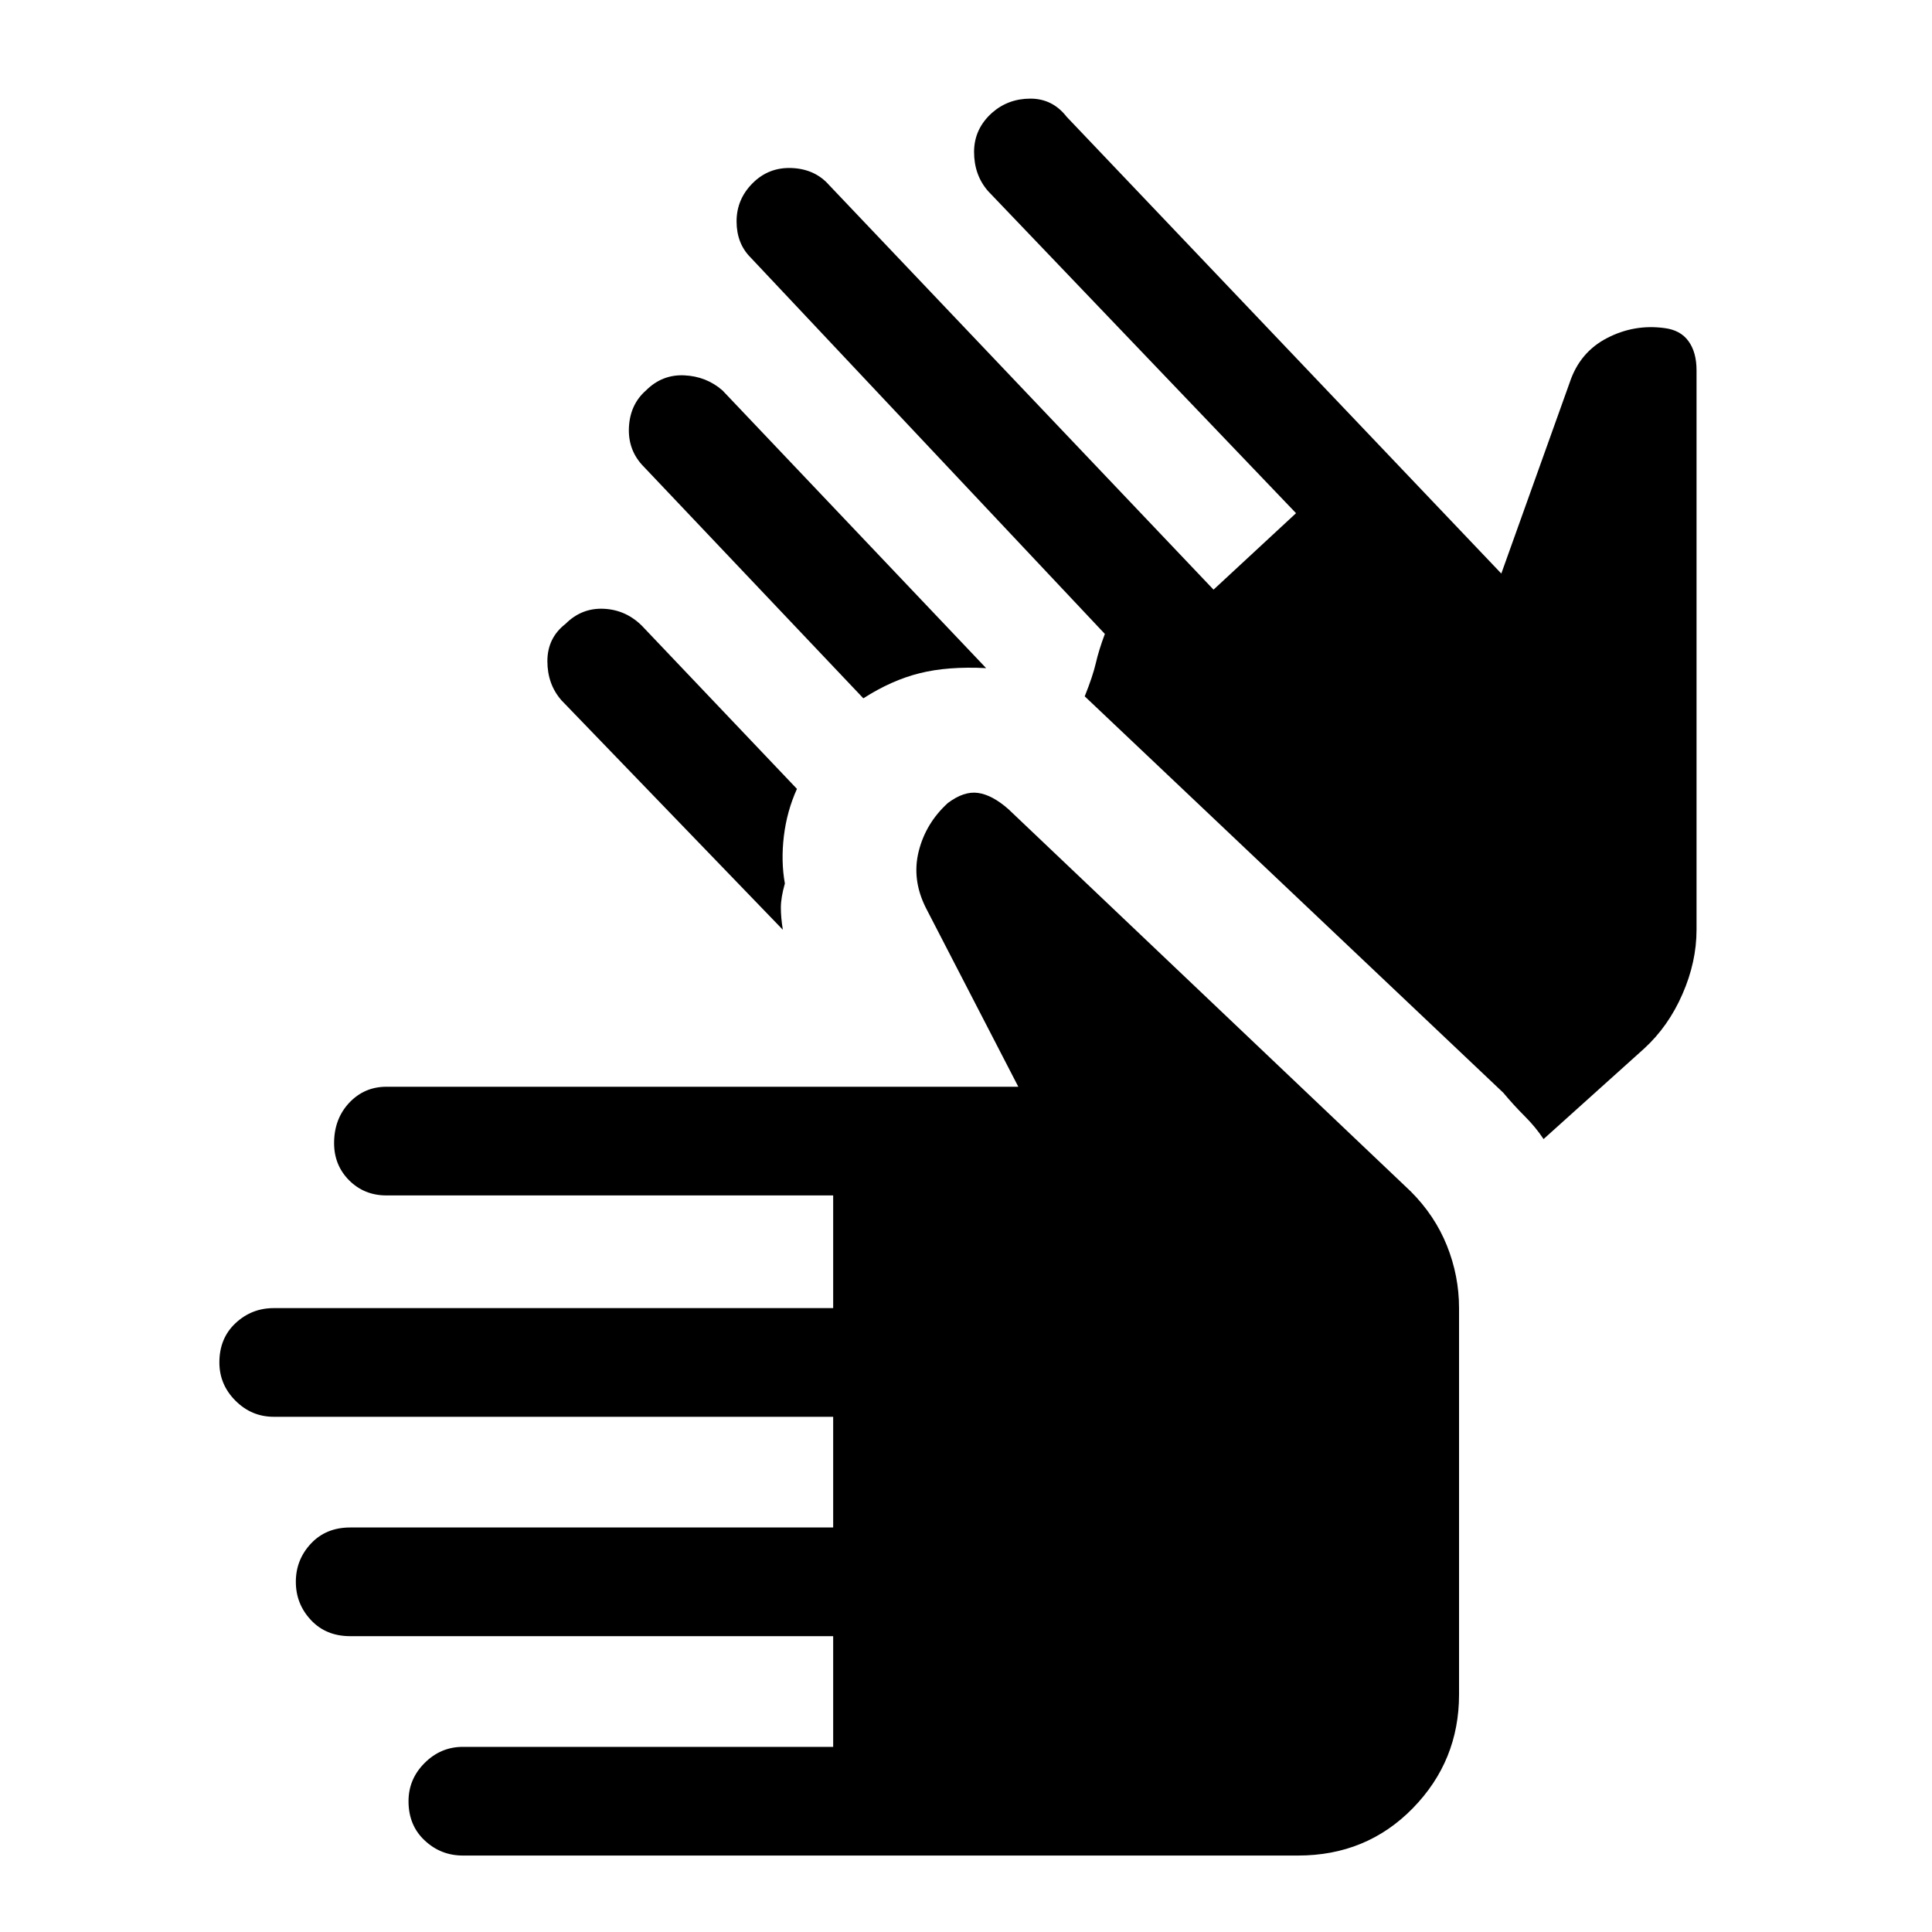 <svg xmlns="http://www.w3.org/2000/svg" height="40" width="40"><path d="M9.583 38.417Q9.125 38.417 8.792 38.104Q8.458 37.792 8.458 37.292Q8.458 36.833 8.792 36.5Q9.125 36.167 9.583 36.167H17.25V33.875H7.25Q6.75 33.875 6.438 33.542Q6.125 33.208 6.125 32.75Q6.125 32.292 6.438 31.958Q6.75 31.625 7.25 31.625H17.25V29.333H5.667Q5.208 29.333 4.875 29Q4.542 28.667 4.542 28.208Q4.542 27.708 4.875 27.396Q5.208 27.083 5.667 27.083H17.25V24.75H8Q7.542 24.75 7.229 24.438Q6.917 24.125 6.917 23.667Q6.917 23.167 7.229 22.833Q7.542 22.5 8 22.5H21.083L19.167 18.792Q18.875 18.208 19.021 17.625Q19.167 17.042 19.625 16.625Q19.958 16.375 20.25 16.417Q20.542 16.458 20.875 16.75L29.208 24.667Q29.708 25.167 29.958 25.792Q30.208 26.417 30.208 27.083V35.083Q30.208 36.458 29.25 37.438Q28.292 38.417 26.875 38.417ZM17.875 14.458 13.333 9.667Q13 9.333 13.021 8.854Q13.042 8.375 13.375 8.083Q13.708 7.75 14.167 7.771Q14.625 7.792 14.958 8.083L20.417 13.833Q19.625 13.792 19.042 13.938Q18.458 14.083 17.875 14.458ZM16.208 19.25 11.625 14.5Q11.333 14.167 11.333 13.688Q11.333 13.208 11.708 12.917Q12.042 12.583 12.5 12.604Q12.958 12.625 13.292 12.958L16.5 16.333Q16.292 16.792 16.229 17.312Q16.167 17.833 16.25 18.292Q16.167 18.583 16.167 18.792Q16.167 19 16.208 19.25ZM31.958 23.583Q31.792 23.333 31.562 23.104Q31.333 22.875 31.125 22.625L22.458 14.417Q22.625 14 22.688 13.729Q22.75 13.458 22.875 13.125L15.542 5.333Q15.25 5.042 15.25 4.583Q15.25 4.125 15.583 3.792Q15.917 3.458 16.396 3.479Q16.875 3.5 17.167 3.833L25.125 12.208L26.833 10.625L20.458 3.958Q20.167 3.625 20.167 3.146Q20.167 2.667 20.542 2.333Q20.875 2.042 21.333 2.042Q21.792 2.042 22.083 2.417L31.083 11.875L32.5 7.917Q32.708 7.292 33.271 7Q33.833 6.708 34.458 6.792Q34.792 6.833 34.958 7.063Q35.125 7.292 35.125 7.667V19.25Q35.125 19.917 34.833 20.583Q34.542 21.25 34.042 21.708Z"/></svg>